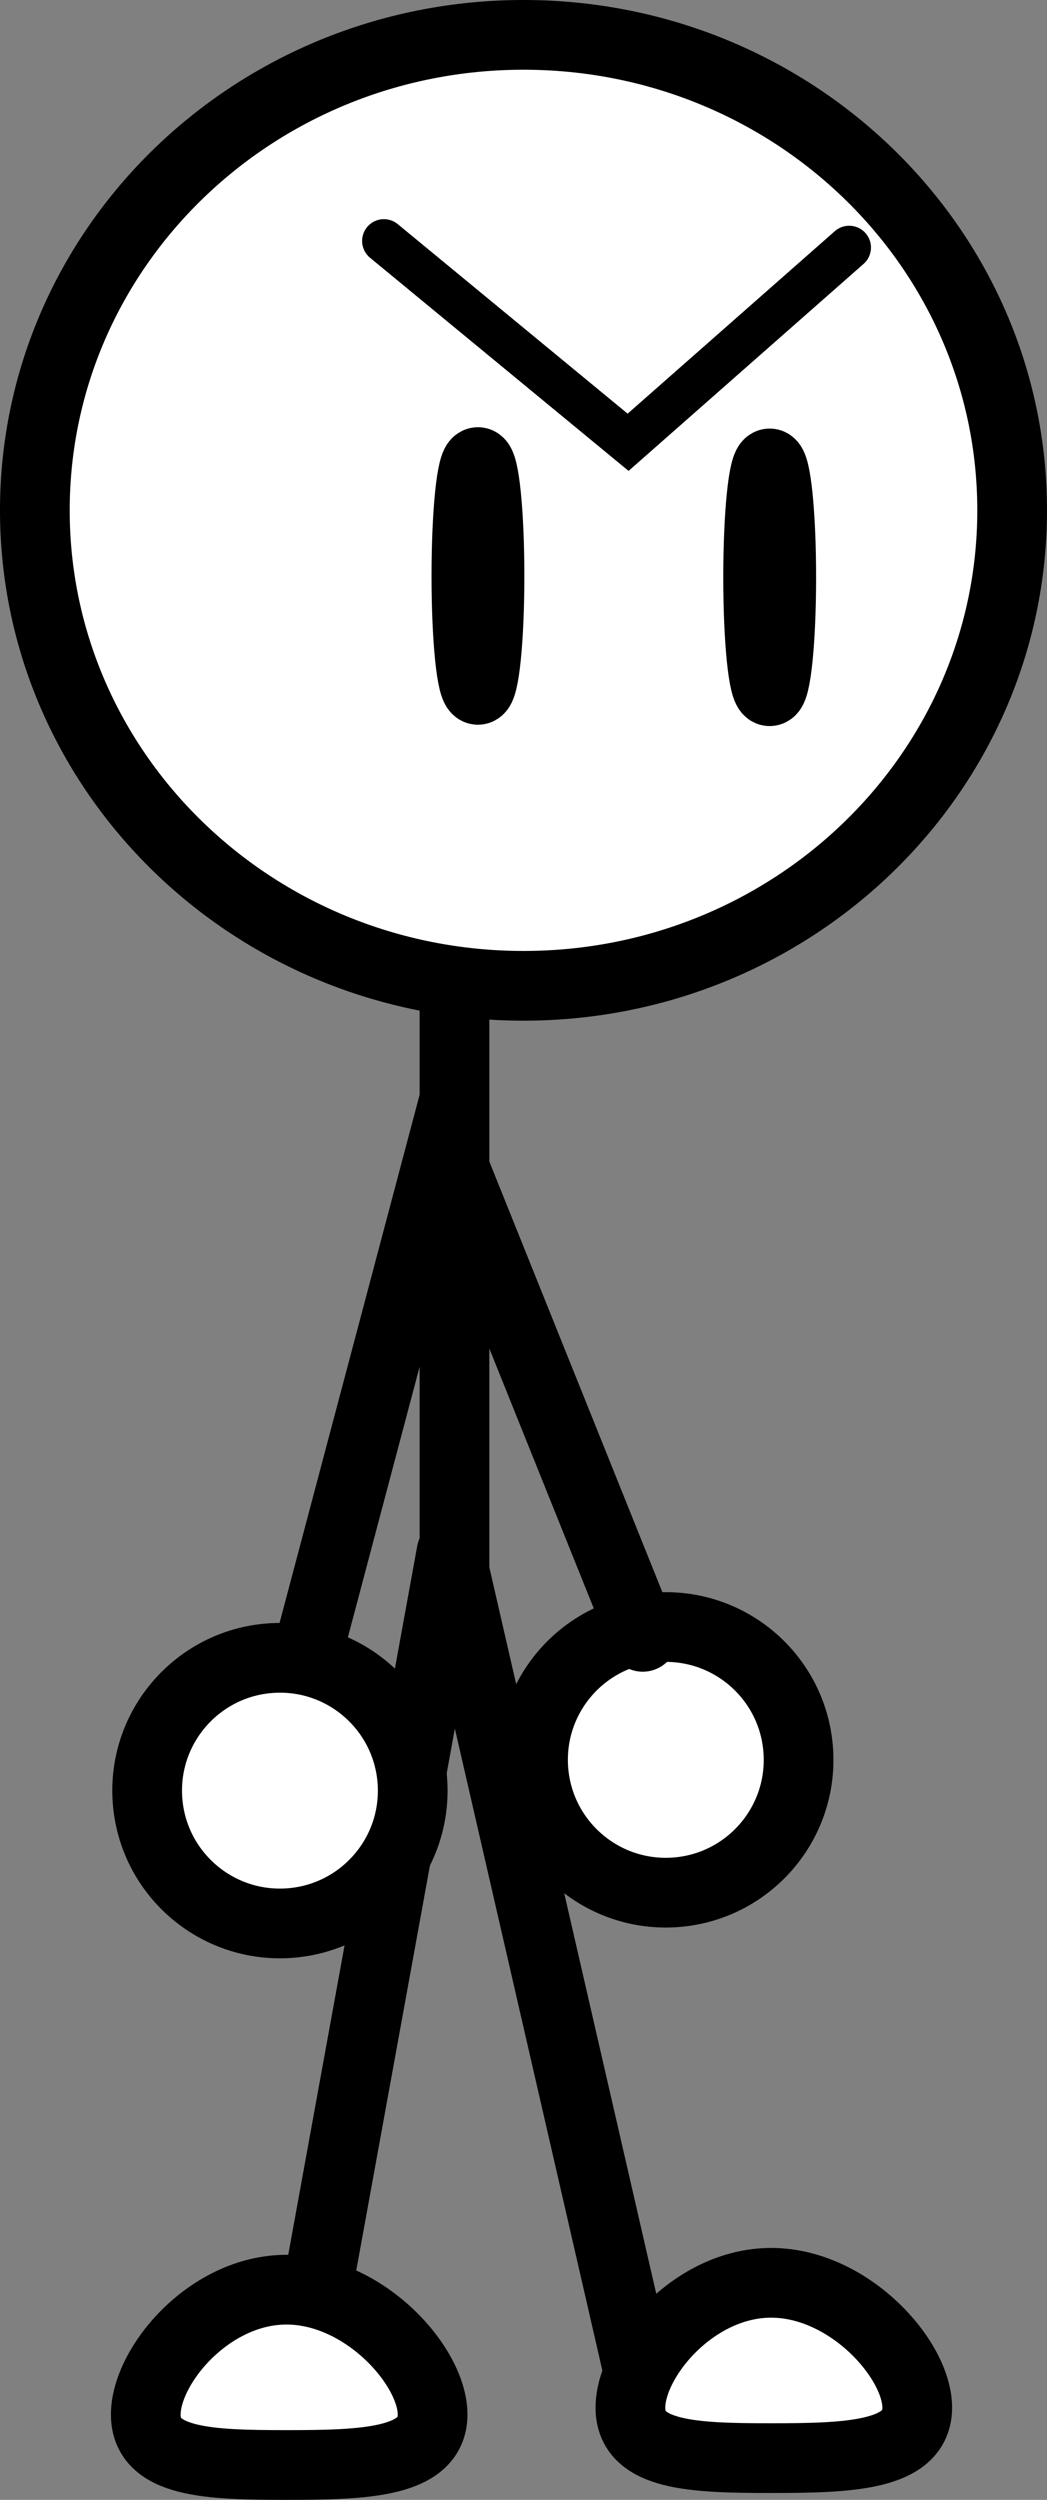 <svg version="1.1" xmlns="http://www.w3.org/2000/svg" xmlns:xlink="http://www.w3.org/1999/xlink" width="60.076" height="143.405" viewBox="0,0,60.076,143.405"><rect x="0" y="0" width="60.076" height="143.405" fill="#808080" stroke="none"/><g transform="translate(-209.962,-150.724)"><g stroke="#000000" stroke-miterlimit="10"><g><path d="M268.038,180c0,15.064 -12.553,27.276 -28.038,27.276c-15.485,0 -28.038,-12.212 -28.038,-27.276c0,-15.064 12.553,-27.276 28.038,-27.276c15.485,0 28.038,12.212 28.038,27.276z" fill="#ffffff" stroke-width="4" stroke-linecap="butt"/><g fill="none"><path d="M238.049,183.765c0,3.608 -0.297,6.533 -0.663,6.533c-0.366,0 -0.663,-2.925 -0.663,-6.533c0,-3.608 0.297,-6.533 0.663,-6.533c0.366,0 0.663,2.925 0.663,6.533z" stroke-width="4" stroke-linecap="butt"/><path d="M254.789,183.842c0,3.608 -0.297,6.533 -0.663,6.533c-0.366,0 -0.663,-2.925 -0.663,-6.533c0,-3.608 0.297,-6.533 0.663,-6.533c0.366,0 0.663,2.925 0.663,6.533z" stroke-width="4" stroke-linecap="butt"/><path d="M258.688,164.924l-12.686,11.172l-14.012,-11.55" stroke-width="2.5" stroke-linecap="round"/></g></g><g stroke-width="4"><path d="M235.867,239.783l-8.822,48.47" fill="none" stroke-linecap="round"/><path d="M246.787,287.622l-10.924,-47.531" fill="none" stroke-linecap="round"/><path d="M234.784,289.234c0,2.777 -3.921,2.895 -8.381,2.895c-4.46,0 -8.076,-0.118 -8.076,-2.895c0,-2.777 3.616,-7.162 8.076,-7.162c4.46,0 8.381,4.385 8.381,7.162z" fill="#ffffff" stroke-linecap="butt"/><path d="M262.592,288.84c0,2.777 -3.921,2.895 -8.381,2.895c-4.46,0 -8.076,-0.118 -8.076,-2.895c0,-2.777 3.616,-7.162 8.076,-7.162c4.46,0 8.381,4.385 8.381,7.162z" fill="#ffffff" stroke-linecap="butt"/></g><g stroke-width="4"><path d="M255.776,251.322c0.197,4.203 -3.051,7.77 -7.254,7.967c-4.203,0.197 -7.77,-3.051 -7.967,-7.254c-0.197,-4.203 3.051,-7.77 7.254,-7.967c4.203,-0.197 7.77,3.051 7.967,7.254z" fill="#ffffff" stroke-linecap="butt"/><path d="M227.233,246.988l8.174,-30.818l11.436,28.452" fill="none" stroke-linecap="round"/><path d="M233.635,253.088c0.197,4.203 -3.051,7.77 -7.254,7.967c-4.203,0.197 -7.77,-3.051 -7.967,-7.254c-0.197,-4.203 3.051,-7.77 7.254,-7.967c4.203,-0.197 7.77,3.051 7.967,7.254z" fill="#ffffff" stroke-linecap="butt"/></g><path d="M236.039,208.334v32.54" fill="none" stroke-width="4" stroke-linecap="round"/></g></g></svg>
